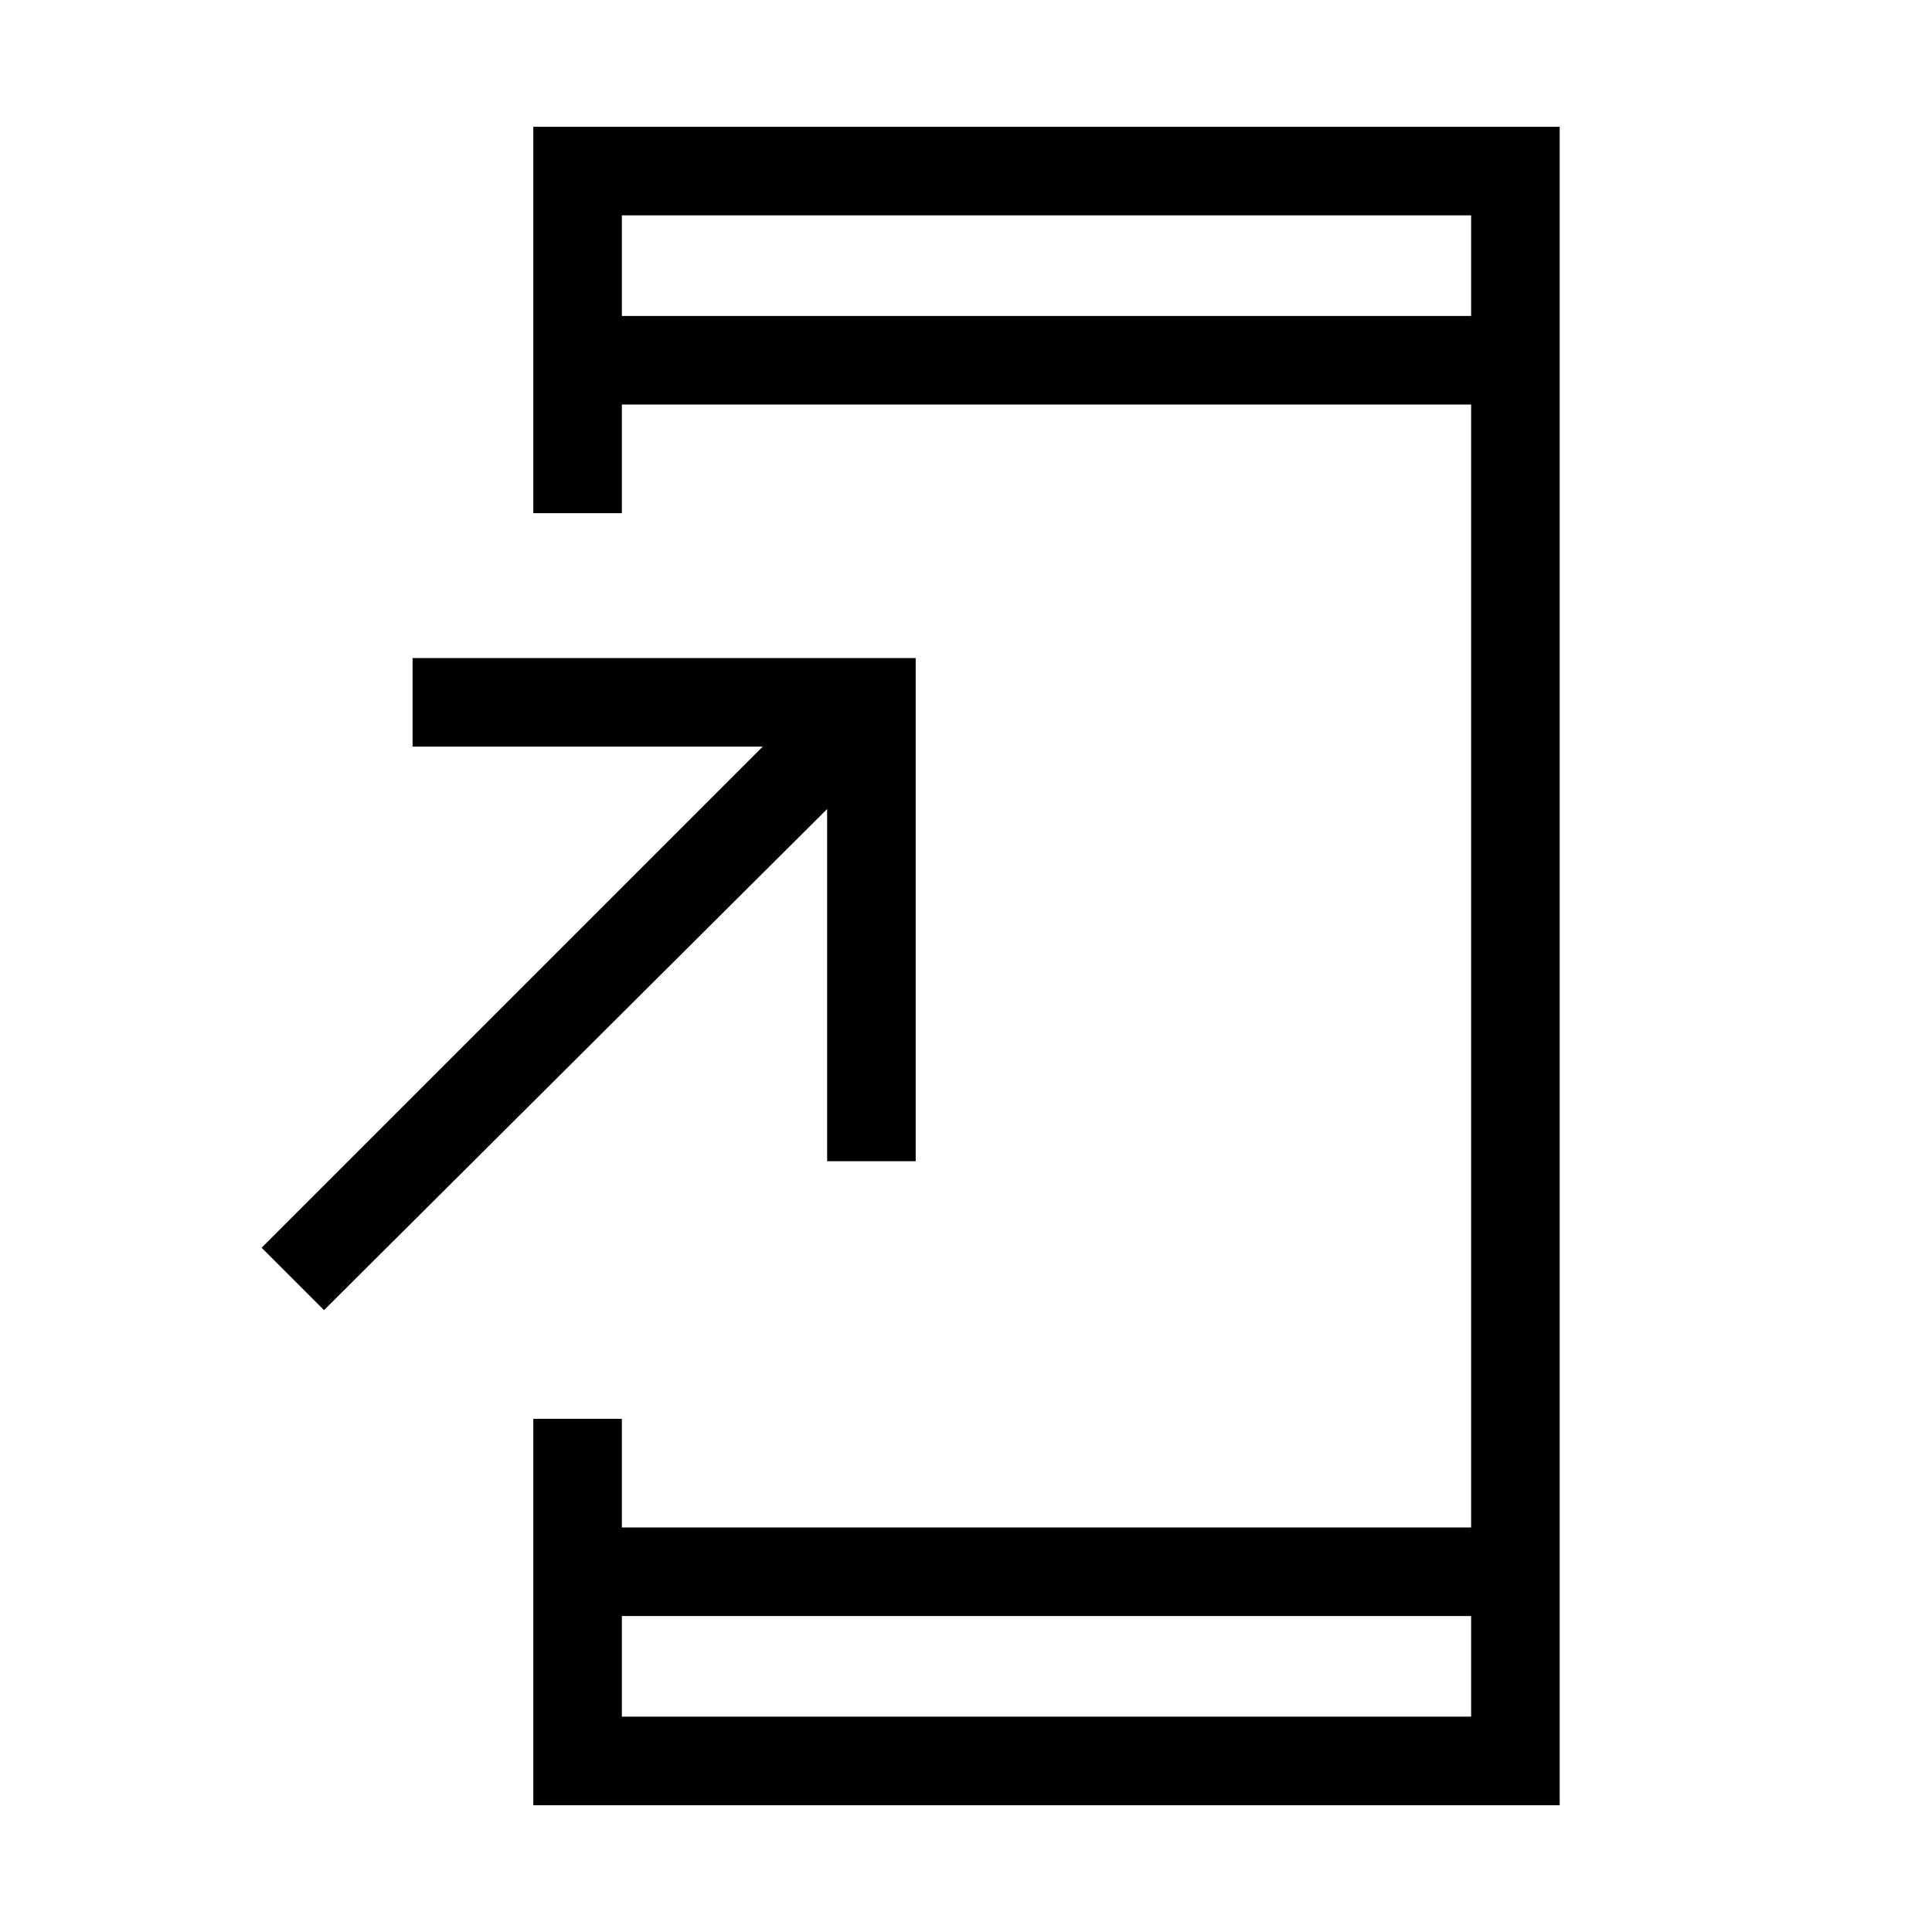 <svg xmlns="http://www.w3.org/2000/svg" height="48" width="48"><path d="M8.05 32.55 6.5 31 18.95 18.55H10.25V16.35H22.75V28.85H20.55V20.1ZM15.45 42.65H36.55V40.15H15.45ZM15.45 7.85H36.55V5.35H15.45ZM13.25 44.85V35.25H15.45V37.95H36.55V10.05H15.45V12.75H13.25V3.15H38.75V44.85ZM15.45 7.85V5.35V7.85ZM15.45 42.65V40.15V42.65Z"/></svg>